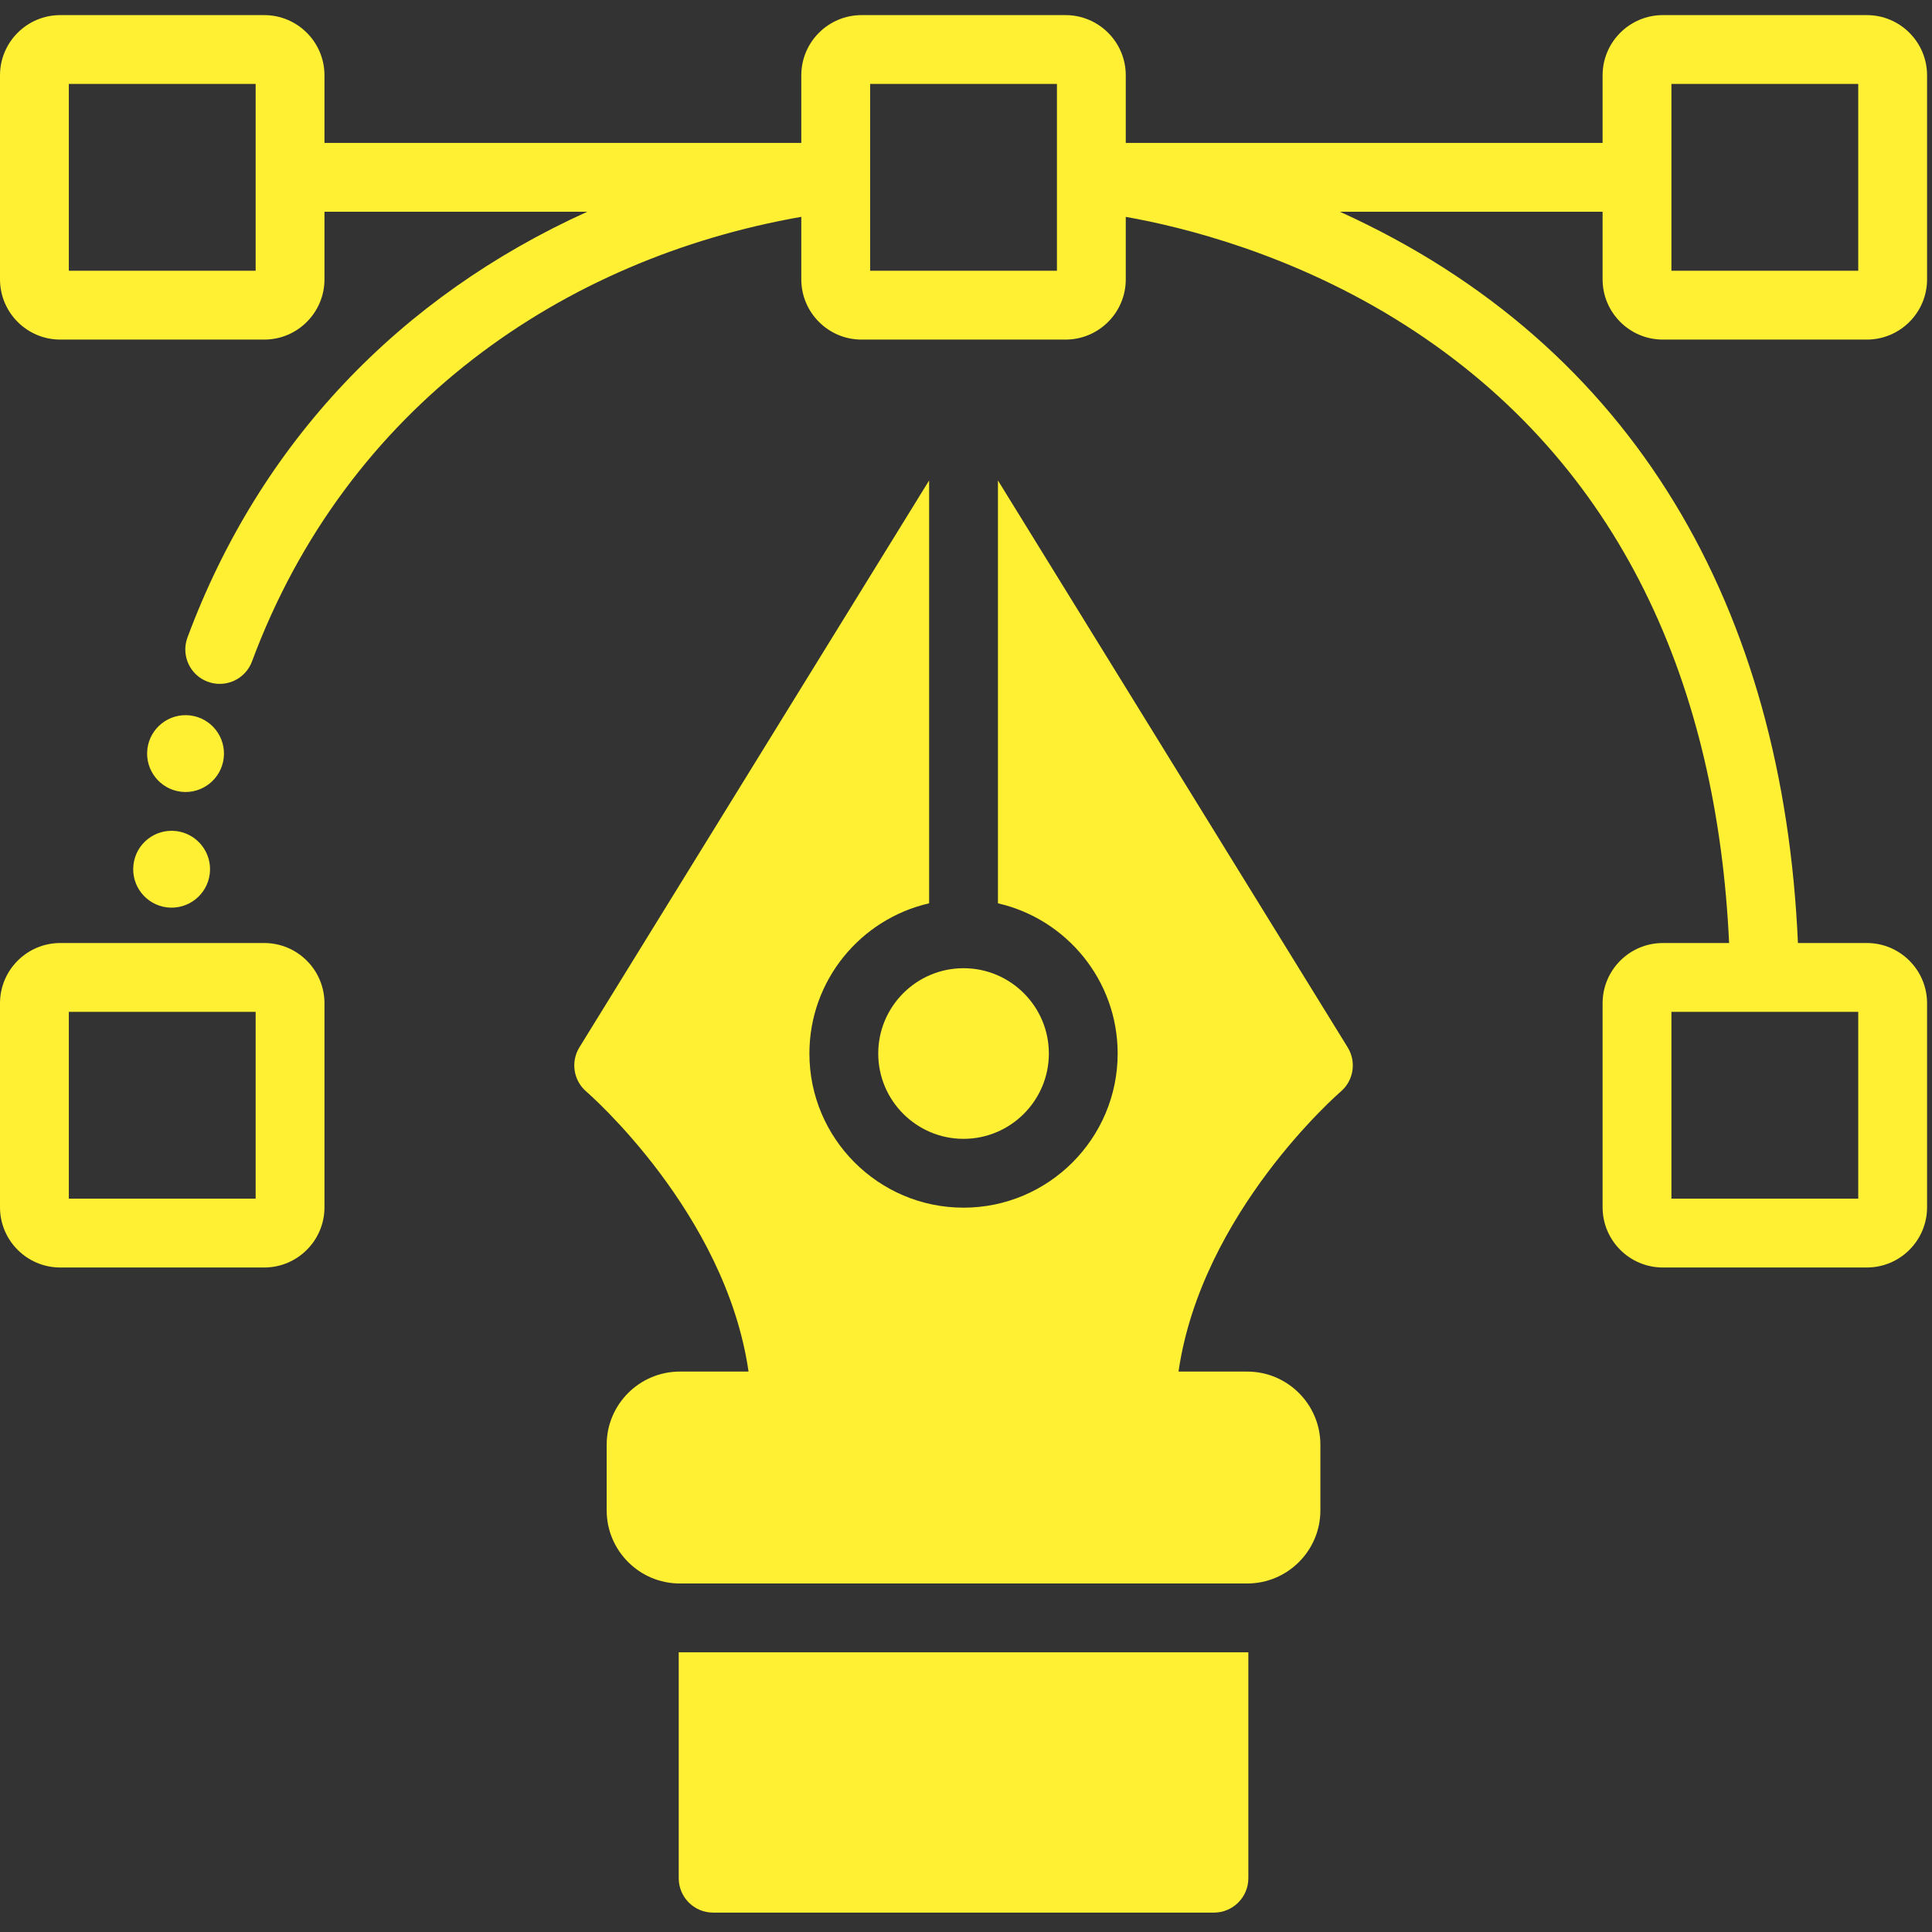 <svg width="56" height="56" viewBox="0 0 56 56" fill="none" xmlns="http://www.w3.org/2000/svg">
<rect x="0" y="0" width="56" height="56" fill="#333333" stroke="none"/>
<path d="M5.245 22.949C5.857 23.022 6.411 22.585 6.484 21.976C6.557 21.366 6.124 20.811 5.511 20.737C4.901 20.665 4.345 21.1 4.272 21.71C4.199 22.32 4.635 22.875 5.245 22.949Z" fill="#FFF033"/>
<path d="M3.869 25.062C3.795 25.673 4.23 26.227 4.841 26.301C5.454 26.374 6.007 25.935 6.08 25.328C6.154 24.719 5.718 24.163 5.108 24.089C5.108 24.089 5.107 24.089 5.107 24.089C4.496 24.016 3.941 24.451 3.869 25.062Z" fill="#FFF033"/>
<path d="M7.66 27.334H1.746C0.783 27.334 0 28.117 0 29.08V34.994C0 35.956 0.783 36.739 1.746 36.739H7.66C8.622 36.739 9.405 35.956 9.405 34.994V29.08C9.405 28.117 8.622 27.334 7.66 27.334ZM7.41 34.744H1.995V29.329H7.41V34.744Z" fill="#FFF033"/>
<path d="M48.198 9.843H54.112C55.074 9.843 55.857 9.06 55.857 8.097V2.183C55.857 1.221 55.074 0.438 54.112 0.438H48.198C47.235 0.438 46.452 1.221 46.452 2.183V4.143H32.631V2.183C32.631 1.221 31.848 0.438 30.886 0.438H24.972C24.009 0.438 23.226 1.221 23.226 2.183V4.143H9.405V2.183C9.405 1.221 8.622 0.438 7.66 0.438H1.746C0.783 0.438 0 1.221 0 2.183V8.097C0 9.06 0.783 9.843 1.746 9.843H7.66C8.622 9.843 9.405 9.06 9.405 8.097V6.137H17.023C11.587 8.598 7.532 12.831 5.434 18.478C5.242 18.994 5.505 19.569 6.021 19.76C6.538 19.952 7.112 19.689 7.304 19.173C10.048 11.788 16.32 7.496 23.226 6.285V8.097C23.226 9.06 24.009 9.843 24.972 9.843H30.886C31.848 9.843 32.631 9.06 32.631 8.097V6.286C34.258 6.572 37.505 7.363 40.739 9.429C47.047 13.458 49.775 19.945 50.119 27.334H48.198C47.235 27.334 46.452 28.117 46.452 29.08V34.994C46.452 35.956 47.235 36.739 48.198 36.739H54.112C55.074 36.739 55.857 35.956 55.857 34.994V29.08C55.857 28.117 55.074 27.334 54.112 27.334H52.114C51.69 17.677 47.419 10.025 38.837 6.137H46.452V8.097C46.452 9.06 47.235 9.843 48.198 9.843ZM7.41 7.848H1.995V2.432H7.41V7.848ZM53.862 34.744H48.447V29.329H53.862V34.744ZM30.636 7.848H25.221V2.432H30.636V7.848ZM48.447 2.432H53.862V7.848H48.447V2.432Z" fill="#FFF033"/>
<path d="M19.705 47.893C19.694 47.893 19.684 47.892 19.673 47.892V54.44C19.673 54.991 20.119 55.438 20.67 55.438H35.187C35.737 55.438 36.184 54.991 36.184 54.44V47.892C36.173 47.892 36.163 47.893 36.152 47.893H19.705Z" fill="#FFF033"/>
<path d="M25.456 30.537C25.456 31.9 26.565 33.01 27.929 33.01C29.292 33.01 30.402 31.9 30.402 30.537C30.402 29.173 29.292 28.064 27.929 28.064C26.565 28.064 25.456 29.173 25.456 30.537Z" fill="#FFF033"/>
<path d="M28.926 13.926V26.183C30.911 26.637 32.396 28.416 32.396 30.537C32.396 33 30.392 35.005 27.928 35.005C25.465 35.005 23.461 33 23.461 30.537C23.461 28.416 24.946 26.637 26.931 26.183V13.926L16.794 30.358C16.536 30.777 16.622 31.322 16.996 31.641C17.039 31.678 21.032 35.143 21.697 39.756H19.705C18.536 39.756 17.585 40.707 17.585 41.875V43.779C17.585 44.947 18.536 45.898 19.705 45.898H36.152C37.321 45.898 38.272 44.947 38.272 43.779V41.875C38.272 40.707 37.321 39.756 36.152 39.756H34.16C34.825 35.143 38.818 31.678 38.86 31.642C39.236 31.323 39.322 30.778 39.063 30.358L28.926 13.926Z" fill="#FFF033"/>
</svg>
